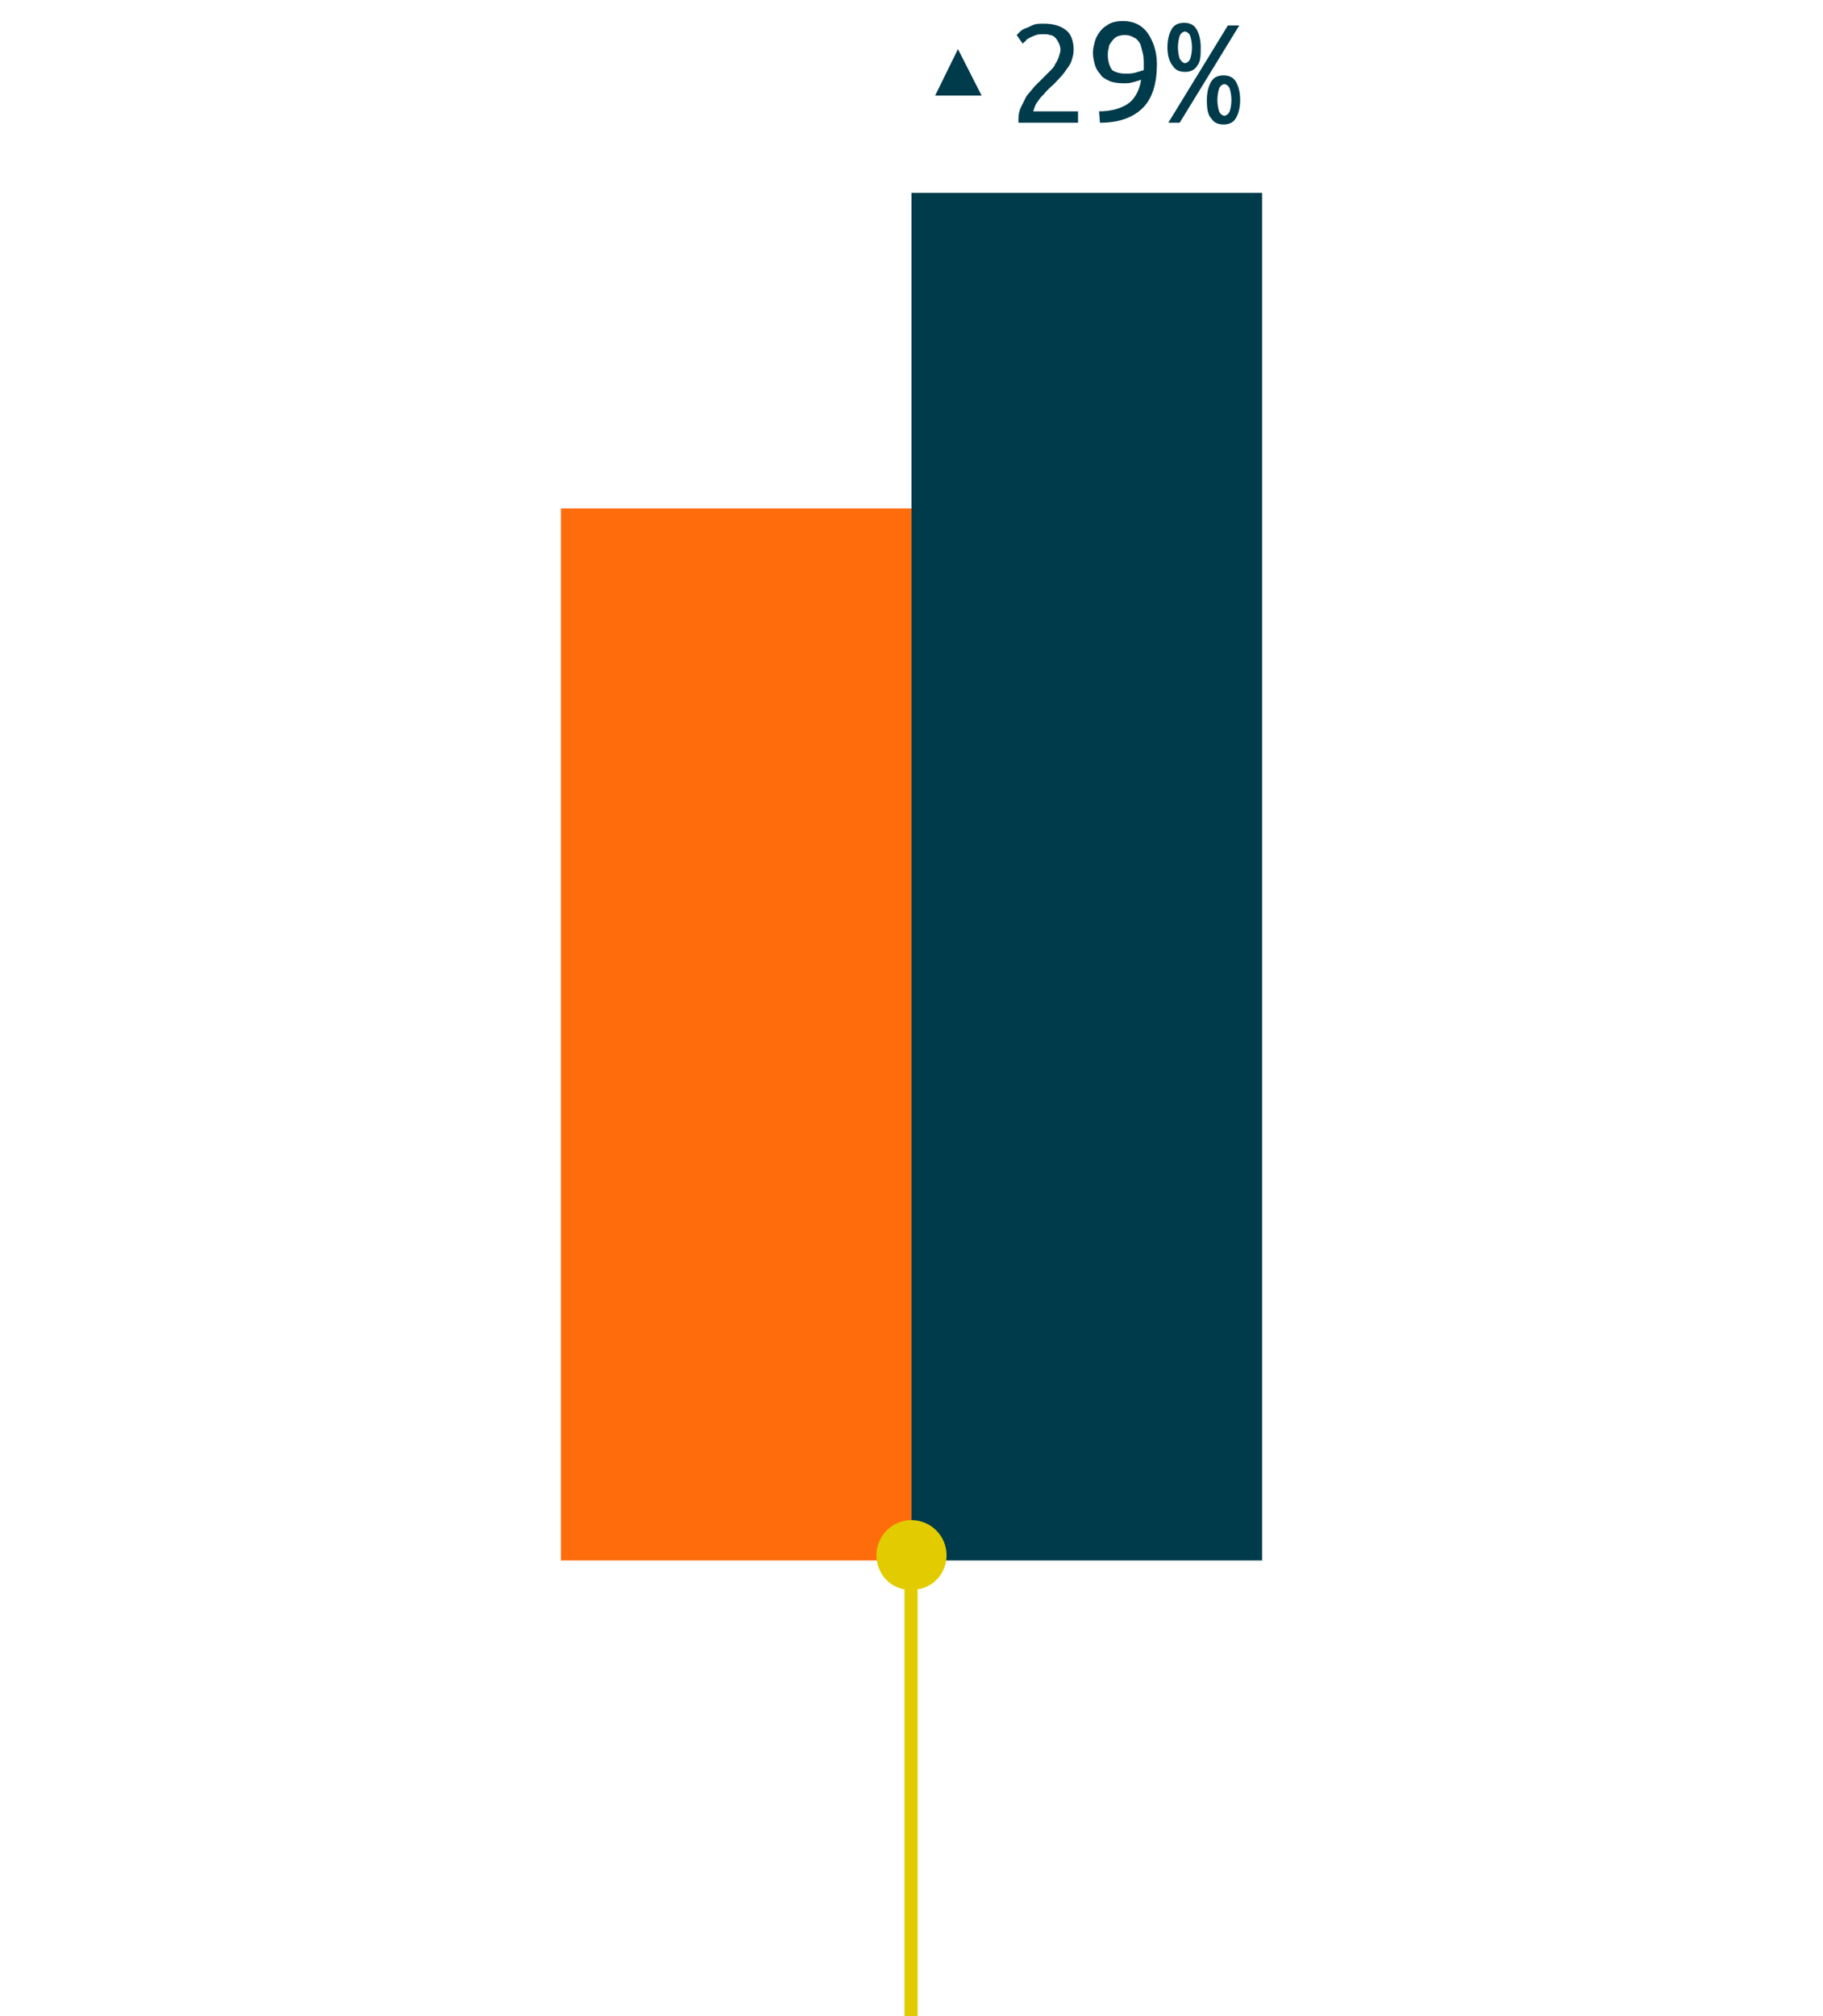 <svg version="1.1" id="Layer_1" xmlns="http://www.w3.org/2000/svg" x="0" y="0" viewBox="0 0 208 230" xml:space="preserve"><style>.st1{fill:#003b4c}</style><path d="M64 58h40v120H64z" fill="#ff6c0c"/><path class="st1" d="M104 22h40v156h-40z"/><path d="M108 177.4c0-2.2-1.8-4-4-4s-4 1.8-4 4c0 2 1.4 3.6 3.2 3.9v49.1h1.5v-49.1c1.9-.3 3.3-1.9 3.3-3.9z" fill="#e2cc00"/><path class="st1" d="M106.7 10.9h5.3l-2.7-5.3-2.6 5.3zm15.8-5.2c0 .4-.1.8-.2 1.1-.1.4-.3.7-.6 1.1-.2.3-.5.7-.8 1-.3.3-.6.7-1 1l-.6.6c-.2.3-.5.5-.7.8-.2.3-.4.5-.5.8-.1.3-.2.5-.2.6h5.1V14h-6.8v-.4c0-.5.1-1 .3-1.4l.6-1.2c.3-.4.6-.7.9-1.1l1-1 .8-.8c.3-.3.5-.5.6-.8.2-.3.3-.5.4-.8.1-.3.2-.6.2-.8 0-.3-.1-.6-.2-.8-.1-.2-.2-.4-.4-.6-.2-.2-.4-.3-.6-.3-.2-.1-.5-.1-.7-.1-.3 0-.6 0-.9.1-.3.1-.5.2-.7.3-.2.1-.4.2-.5.4-.1.1-.3.2-.3.3l-.7-1 .4-.4c.2-.2.4-.3.7-.4.3-.1.6-.3.9-.4s.7-.1 1.1-.1c1.2 0 2 .3 2.6.8.5.4.8 1.2.8 2.2zm9.5 1.6c0 2.2-.5 3.9-1.6 5s-2.7 1.7-4.9 1.7l-.1-1.3c1.3 0 2.4-.3 3.2-.8.8-.5 1.4-1.5 1.6-2.8-.3.1-.6.2-1 .3-.3.1-.7.1-1.1.1-.6 0-1.2-.1-1.6-.3-.4-.2-.8-.4-1-.8-.3-.3-.5-.7-.6-1.1-.1-.4-.2-.8-.2-1.3 0-.4.1-.8.2-1.2.1-.4.3-.8.6-1.2s.6-.6 1.1-.9c.4-.2.9-.3 1.5-.3 1.2 0 2.1.4 2.8 1.3.7 1 1.1 2.2 1.1 3.6zm-3.6 1.1c.4 0 .7 0 1.1-.1.3-.1.7-.2 1-.3v-.6c0-.5 0-.9-.1-1.3s-.2-.8-.3-1.1c-.2-.3-.4-.6-.7-.7-.3-.2-.6-.3-1.1-.3-.4 0-.7.1-.9.2-.2.1-.4.3-.6.6-.2.2-.3.5-.3.7-.1.3-.1.5-.1.8 0 .7.2 1.3.5 1.7.3.2.8.4 1.5.4zm6.2 5.6h-1.3l6.8-11.1h1.3L134.6 14zm-1.4-8.6c0-.9.2-1.6.5-2.1s.8-.7 1.4-.7 1.1.2 1.4.7c.3.5.5 1.2.5 2.1s0 1.6-.4 2.1c-.3.5-.8.7-1.4.7s-1.1-.2-1.4-.7c-.4-.5-.6-1.2-.6-2.1zm2.8 0c0-.5-.1-1-.2-1.3s-.4-.5-.6-.5-.5.2-.6.5c-.1.3-.2.8-.2 1.3s.1 1 .2 1.3c.2.3.4.5.6.5s.5-.2.6-.5.2-.7.2-1.3zm1.7 6c0-.9.2-1.6.5-2.1s.8-.7 1.4-.7 1.1.2 1.4.7c.3.5.5 1.2.5 2.1 0 .9-.2 1.6-.5 2.1s-.8.7-1.4.7-1.1-.2-1.4-.7c-.4-.4-.5-1.1-.5-2.1zm2.8 0c0-.5-.1-1-.2-1.3-.1-.3-.4-.5-.6-.5s-.5.2-.6.5c-.1.3-.2.8-.2 1.3s.1 1 .2 1.3c.1.3.4.5.6.5s.5-.2.6-.5c.1-.3.2-.7.2-1.3z"/></svg>